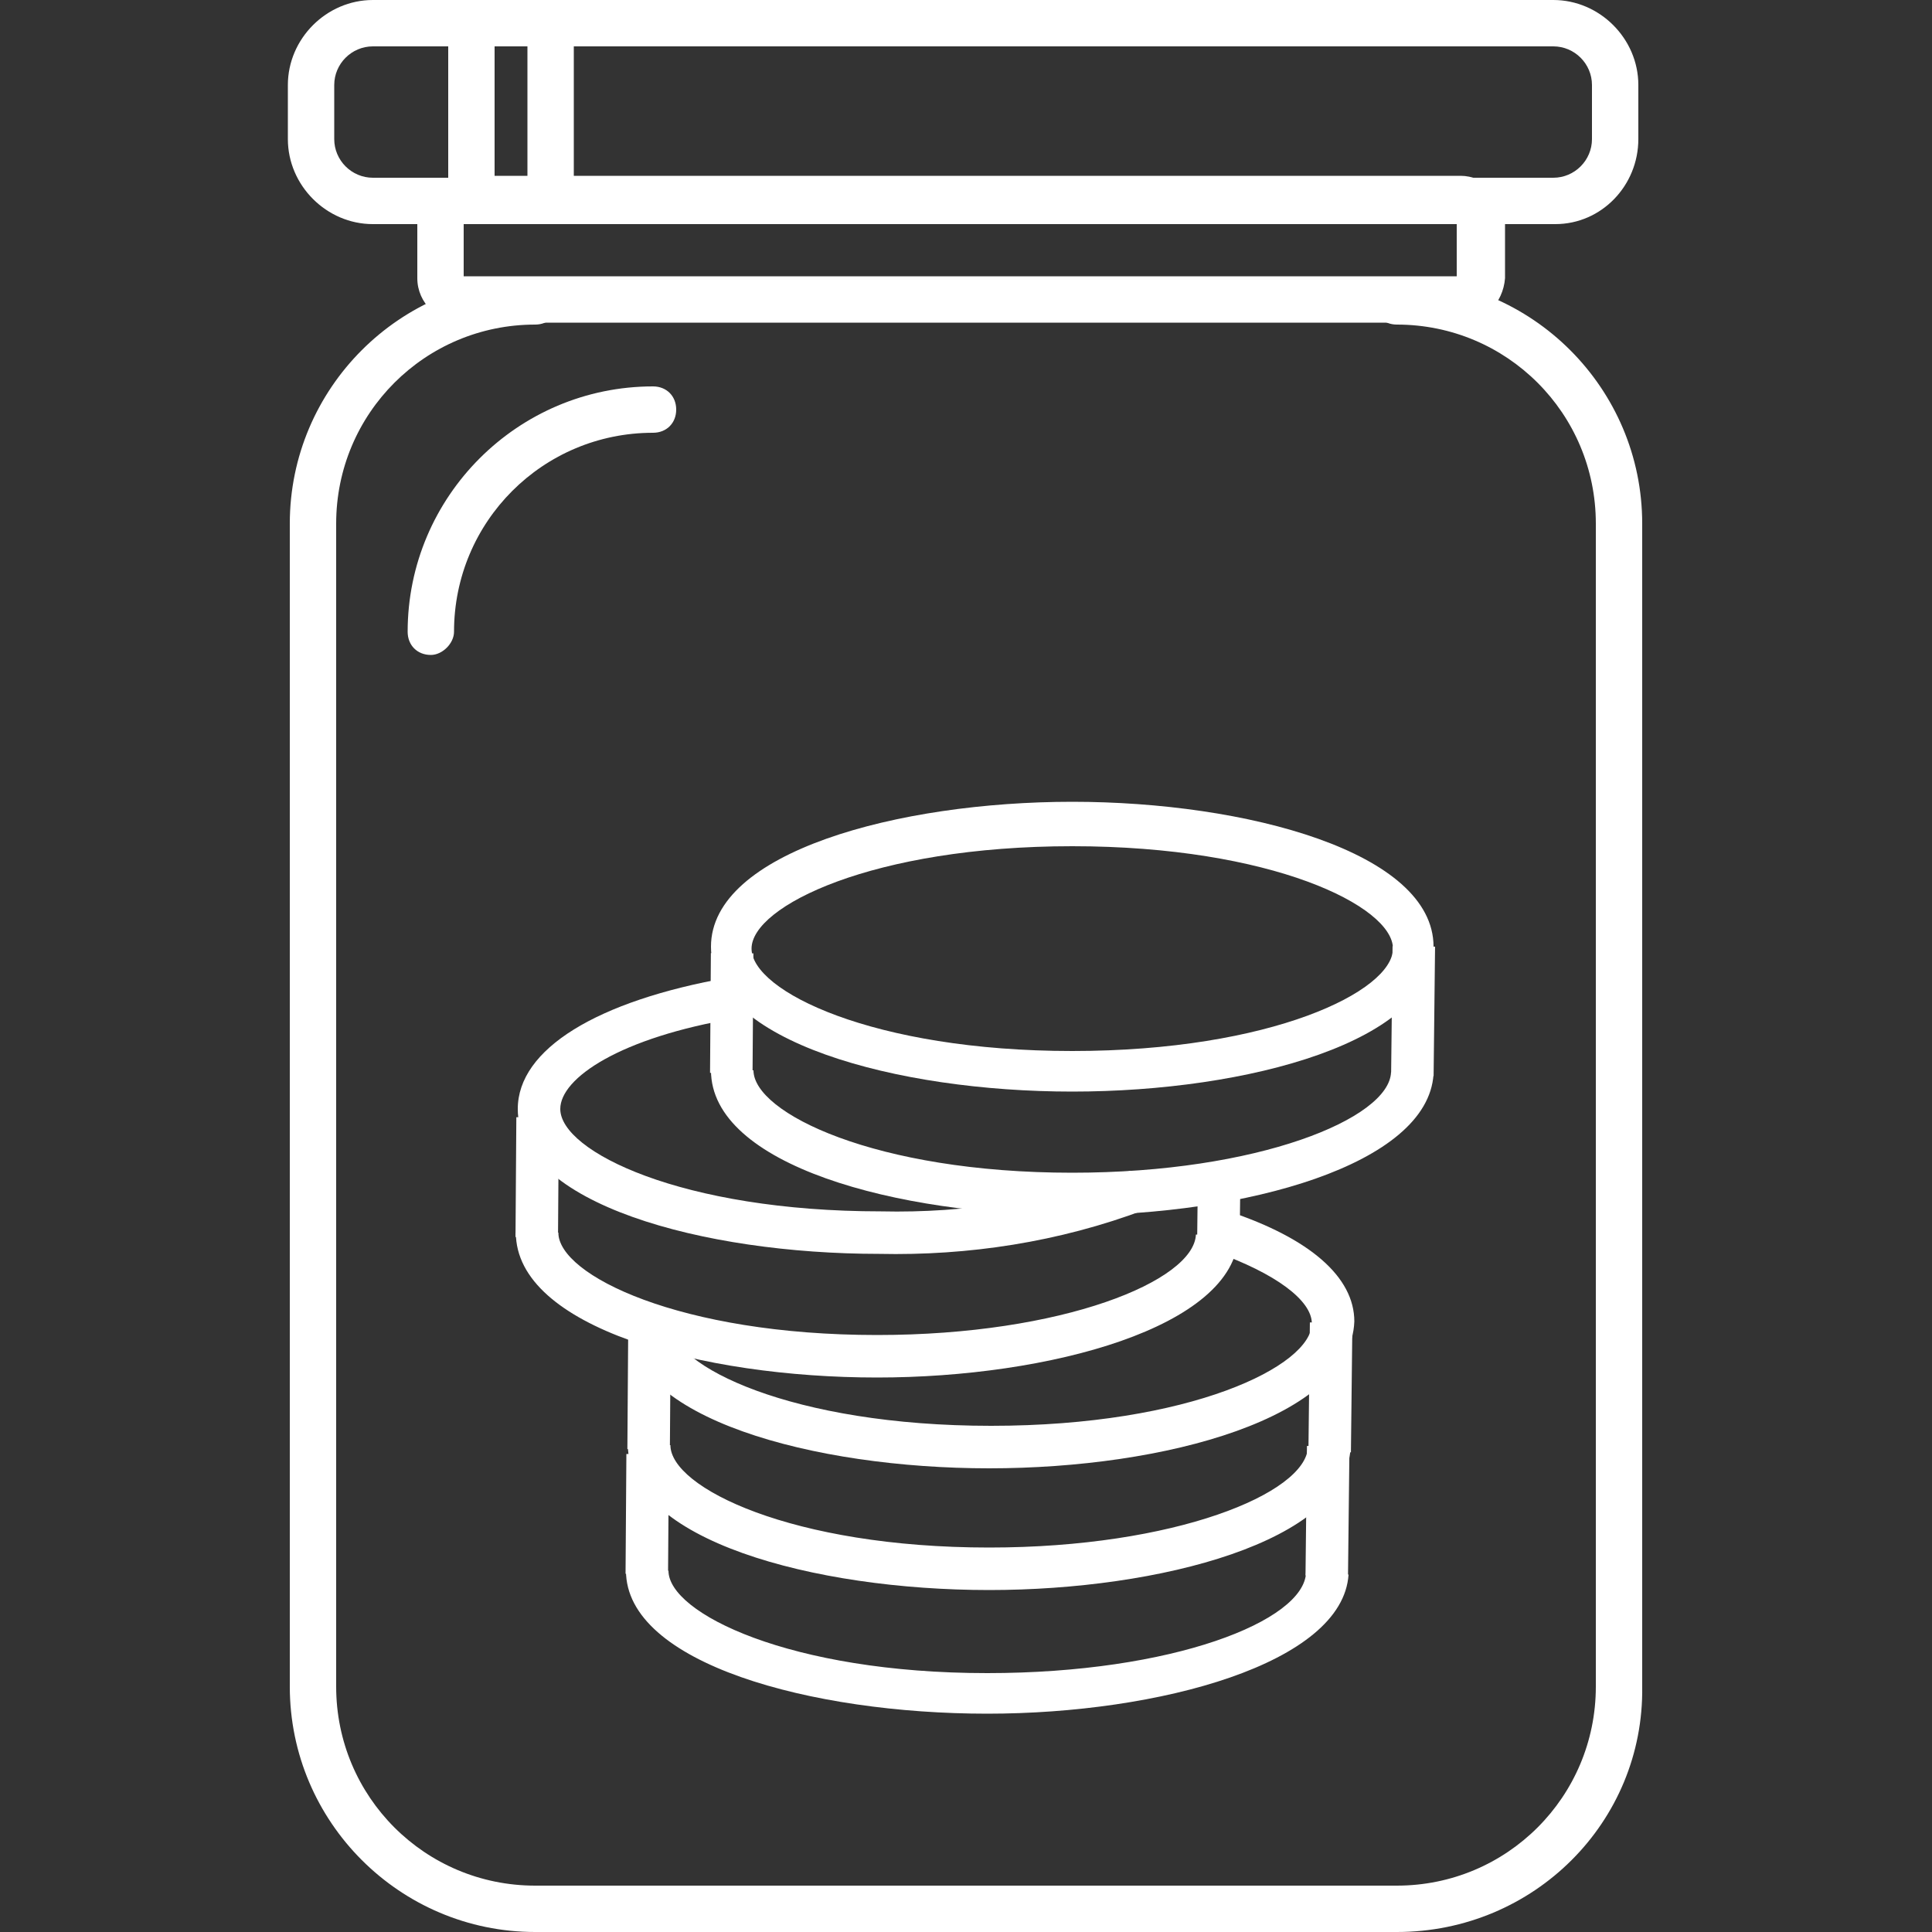 <?xml version="1.0" encoding="utf-8"?>
<!-- Generator: Adobe Illustrator 20.0.0, SVG Export Plug-In . SVG Version: 6.00 Build 0)  -->
<svg version="1.1" id="Layer_1" xmlns="http://www.w3.org/2000/svg" xmlns:xlink="http://www.w3.org/1999/xlink" x="0px" y="0px"
	 viewBox="0 0 100 100" style="enable-background:new 0 0 100 100;" xml:space="preserve">
<rect x="0" y="0" width="100" height="100" fill="#333333" stroke="none"/>
<style type="text/css">
	.st0{fill:#FFFFFF;}
	.st1{fill:none;}
</style>
<title>Icon-Savings-100x100-White_1</title>
<g id="Layer_2">
	<g id="Layer_2-2">
		<path class="st0" d="M72.3,100H27.7c-7,0-12.7-5.7-12.7-12.7V27.1c0-7,5.7-12.7,12.7-12.7c0.7,0,1.2,0.5,1.2,1.2
			c0,0.7-0.5,1.2-1.2,1.2l0,0c-5.7,0-10.3,4.6-10.3,10.3v60.2c0,5.7,4.6,10.3,10.3,10.3h44.6c5.7,0,10.3-4.6,10.3-10.3V27.1
			c0-5.7-4.6-10.3-10.3-10.3c-0.7,0-1.2-0.5-1.2-1.2s0.5-1.2,1.2-1.2c7,0,12.7,5.7,12.7,12.7v60.2C85.1,94.3,79.4,100,72.3,100z"/>
		<path class="st0" d="M51.2,76c-9.1,0-18.7-2.6-18.7-7.5h2.2c0,2.2,6.3,5.3,16.6,5.3s16.6-3.1,16.6-5.3c0-1.2-1.9-2.6-5-3.7
			l0.7-2.1c4.2,1.4,6.5,3.4,6.5,5.7C69.9,73.4,60.3,76,51.2,76z"/>
		<path class="st0" d="M66.5,71.7"/>
		<path class="st0" d="M68.9,74.9"/>
		<path class="st0" d="M51.2,82.3c-9.1,0-18.7-2.6-18.7-7.5h2.2c0,2.2,6.3,5.3,16.5,5.3c9.6,0,16.4-2.8,16.5-5.2l2.2,0.1
			C69.6,79.8,60,82.3,51.2,82.3z"/>
		
			<rect x="65.5" y="70.8" transform="matrix(1.129210e-02 -1 1 1.129210e-02 -3.816 139.849)" class="st0" width="6.7" height="2.2"/>
		
			<rect x="30.5" y="70.9" transform="matrix(6.981287e-03 -1 1 6.981287e-03 -38.64 105.011)" class="st0" width="6.2" height="2.2"/>
		<path class="st0" d="M66.4,78.1"/>
		<path class="st0" d="M68.8,81.3"/>
		<path class="st0" d="M51.1,88.7c-9.1,0-18.7-2.6-18.7-7.4h2.2c0,2.2,6.3,5.3,16.5,5.3c9.6,0,16.4-2.7,16.5-5.2l2.2,0.1
			C69.5,86.1,60,88.7,51.1,88.7z"/>
		
			<rect x="65.4" y="77.1" transform="matrix(1.129210e-02 -1 1 1.129210e-02 -10.266 146.072)" class="st0" width="6.7" height="2.2"/>
		
			<rect x="30.4" y="77.2" transform="matrix(6.981287e-03 -1 1 6.981287e-03 -45.034 111.319)" class="st0" width="6.2" height="2.2"/>
		<path class="st0" d="M59.4,61.4"/>
		<path class="st0" d="M45.5,64.9c-9.1,0-18.7-2.6-18.7-7.5c0-3.1,4.1-5.6,10.9-6.8l0.4,2.1c-6,1-9.1,3.1-9.1,4.7
			c0,2.2,6.3,5.3,16.6,5.3c4.4,0.1,8.8-0.6,12.9-2.1l0.8,2C54.8,64.3,50.1,65,45.5,64.9z"/>
		<path class="st0" d="M60.8,60.7"/>
		<path class="st0" d="M63.1,63.8"/>
		<path class="st0" d="M45.4,71.3c-9.1,0-18.7-2.6-18.7-7.5h2.2c0,2.2,6.3,5.3,16.5,5.3c9.6,0,16.4-2.8,16.5-5.2l2.2,0.1
			C63.9,68.7,54.3,71.3,45.4,71.3z"/>
		
			<rect x="61.4" y="61.4" transform="matrix(1.129210e-02 -1 1 1.129210e-02 -0.128 124.825)" class="st0" width="3.3" height="2.2"/>
		
			<rect x="24.7" y="59.8" transform="matrix(6.981287e-03 -1 1 6.981287e-03 -33.29 88.308)" class="st0" width="6.2" height="2.2"/>
		<path class="st0" d="M55.5,56.5c-9.1,0-18.7-2.6-18.7-7.5s9.7-7.5,18.7-7.5s18.7,2.6,18.7,7.5S64.6,56.5,55.5,56.5z M55.5,43.8
			c-10.3,0-16.6,3.1-16.6,5.3s6.3,5.3,16.6,5.3s16.6-3.1,16.6-5.3S65.8,43.8,55.5,43.8z"/>
		<path class="st0" d="M70.8,52.2"/>
		<path class="st0" d="M73.2,55.4"/>
		<path class="st0" d="M55.5,62.9c-9.1,0-18.7-2.6-18.7-7.5h2.2c0,2.2,6.3,5.3,16.5,5.3c9.6,0,16.4-2.8,16.5-5.2l2.2,0.1
			C73.9,60.3,64.4,62.9,55.5,62.9z"/>
		
			<rect x="69.8" y="51.3" transform="matrix(1.129210e-02 -1 1 1.129210e-02 19.915 124.894)" class="st0" width="6.7" height="2.2"/>
		
			<rect x="34.8" y="51.4" transform="matrix(6.981287e-03 -1 1 6.981287e-03 -14.891 89.973)" class="st0" width="6.2" height="2.2"/>
		<path class="st0" d="M75.6,16.7H23.9c-1.2,0-2.3-1-2.3-2.3v-3c0-1.2,1-2.3,2.3-2.3h51.7c1.2,0,2.3,1,2.3,2.3v3
			C77.8,15.7,76.8,16.7,75.6,16.7z M24,14.3h51.4v-2.7H24V14.3z"/>
		<path class="st0" d="M80.5,11.6H19.3c-2.4,0-4.4-2-4.4-4.4V4.4c0-2.4,2-4.4,4.4-4.4h61.1c2.4,0,4.4,2,4.4,4.4v2.8
			C84.8,9.6,82.9,11.6,80.5,11.6z M19.3,2.4c-1.1,0-2,0.9-2,2v2.8c0,1.1,0.9,2,2,2h61.1c1.1,0,2-0.9,2-2V4.4c0-1.1-0.9-2-2-2
			L19.3,2.4z"/>
		<path class="st0" d="M24.4,11.6c-0.7,0-1.2-0.5-1.2-1.2l0,0V1.2c0-0.7,0.5-1.2,1.2-1.2c0.7,0,1.2,0.5,1.2,1.2v9.2
			C25.6,11.1,25.1,11.6,24.4,11.6C24.4,11.6,24.4,11.6,24.4,11.6z"/>
		<path class="st0" d="M28.5,11.6c-0.7,0-1.2-0.5-1.2-1.2V1.2c0-0.7,0.6-1.2,1.2-1.2c0.6,0,1.1,0.5,1.2,1.2v9.2
			C29.7,11.1,29.2,11.6,28.5,11.6z"/>
		<path class="st0" d="M22.3,33.9c-0.7,0-1.2-0.5-1.2-1.2l0,0c0-7,5.7-12.7,12.7-12.7c0.7,0,1.2,0.5,1.2,1.2s-0.5,1.2-1.2,1.2
			c-5.7,0-10.3,4.6-10.3,10.3C23.5,33.3,22.9,33.9,22.3,33.9C22.3,33.9,22.3,33.9,22.3,33.9z"/>
		<rect class="st1" width="100" height="100"/>
	</g>
</g>
</svg>
